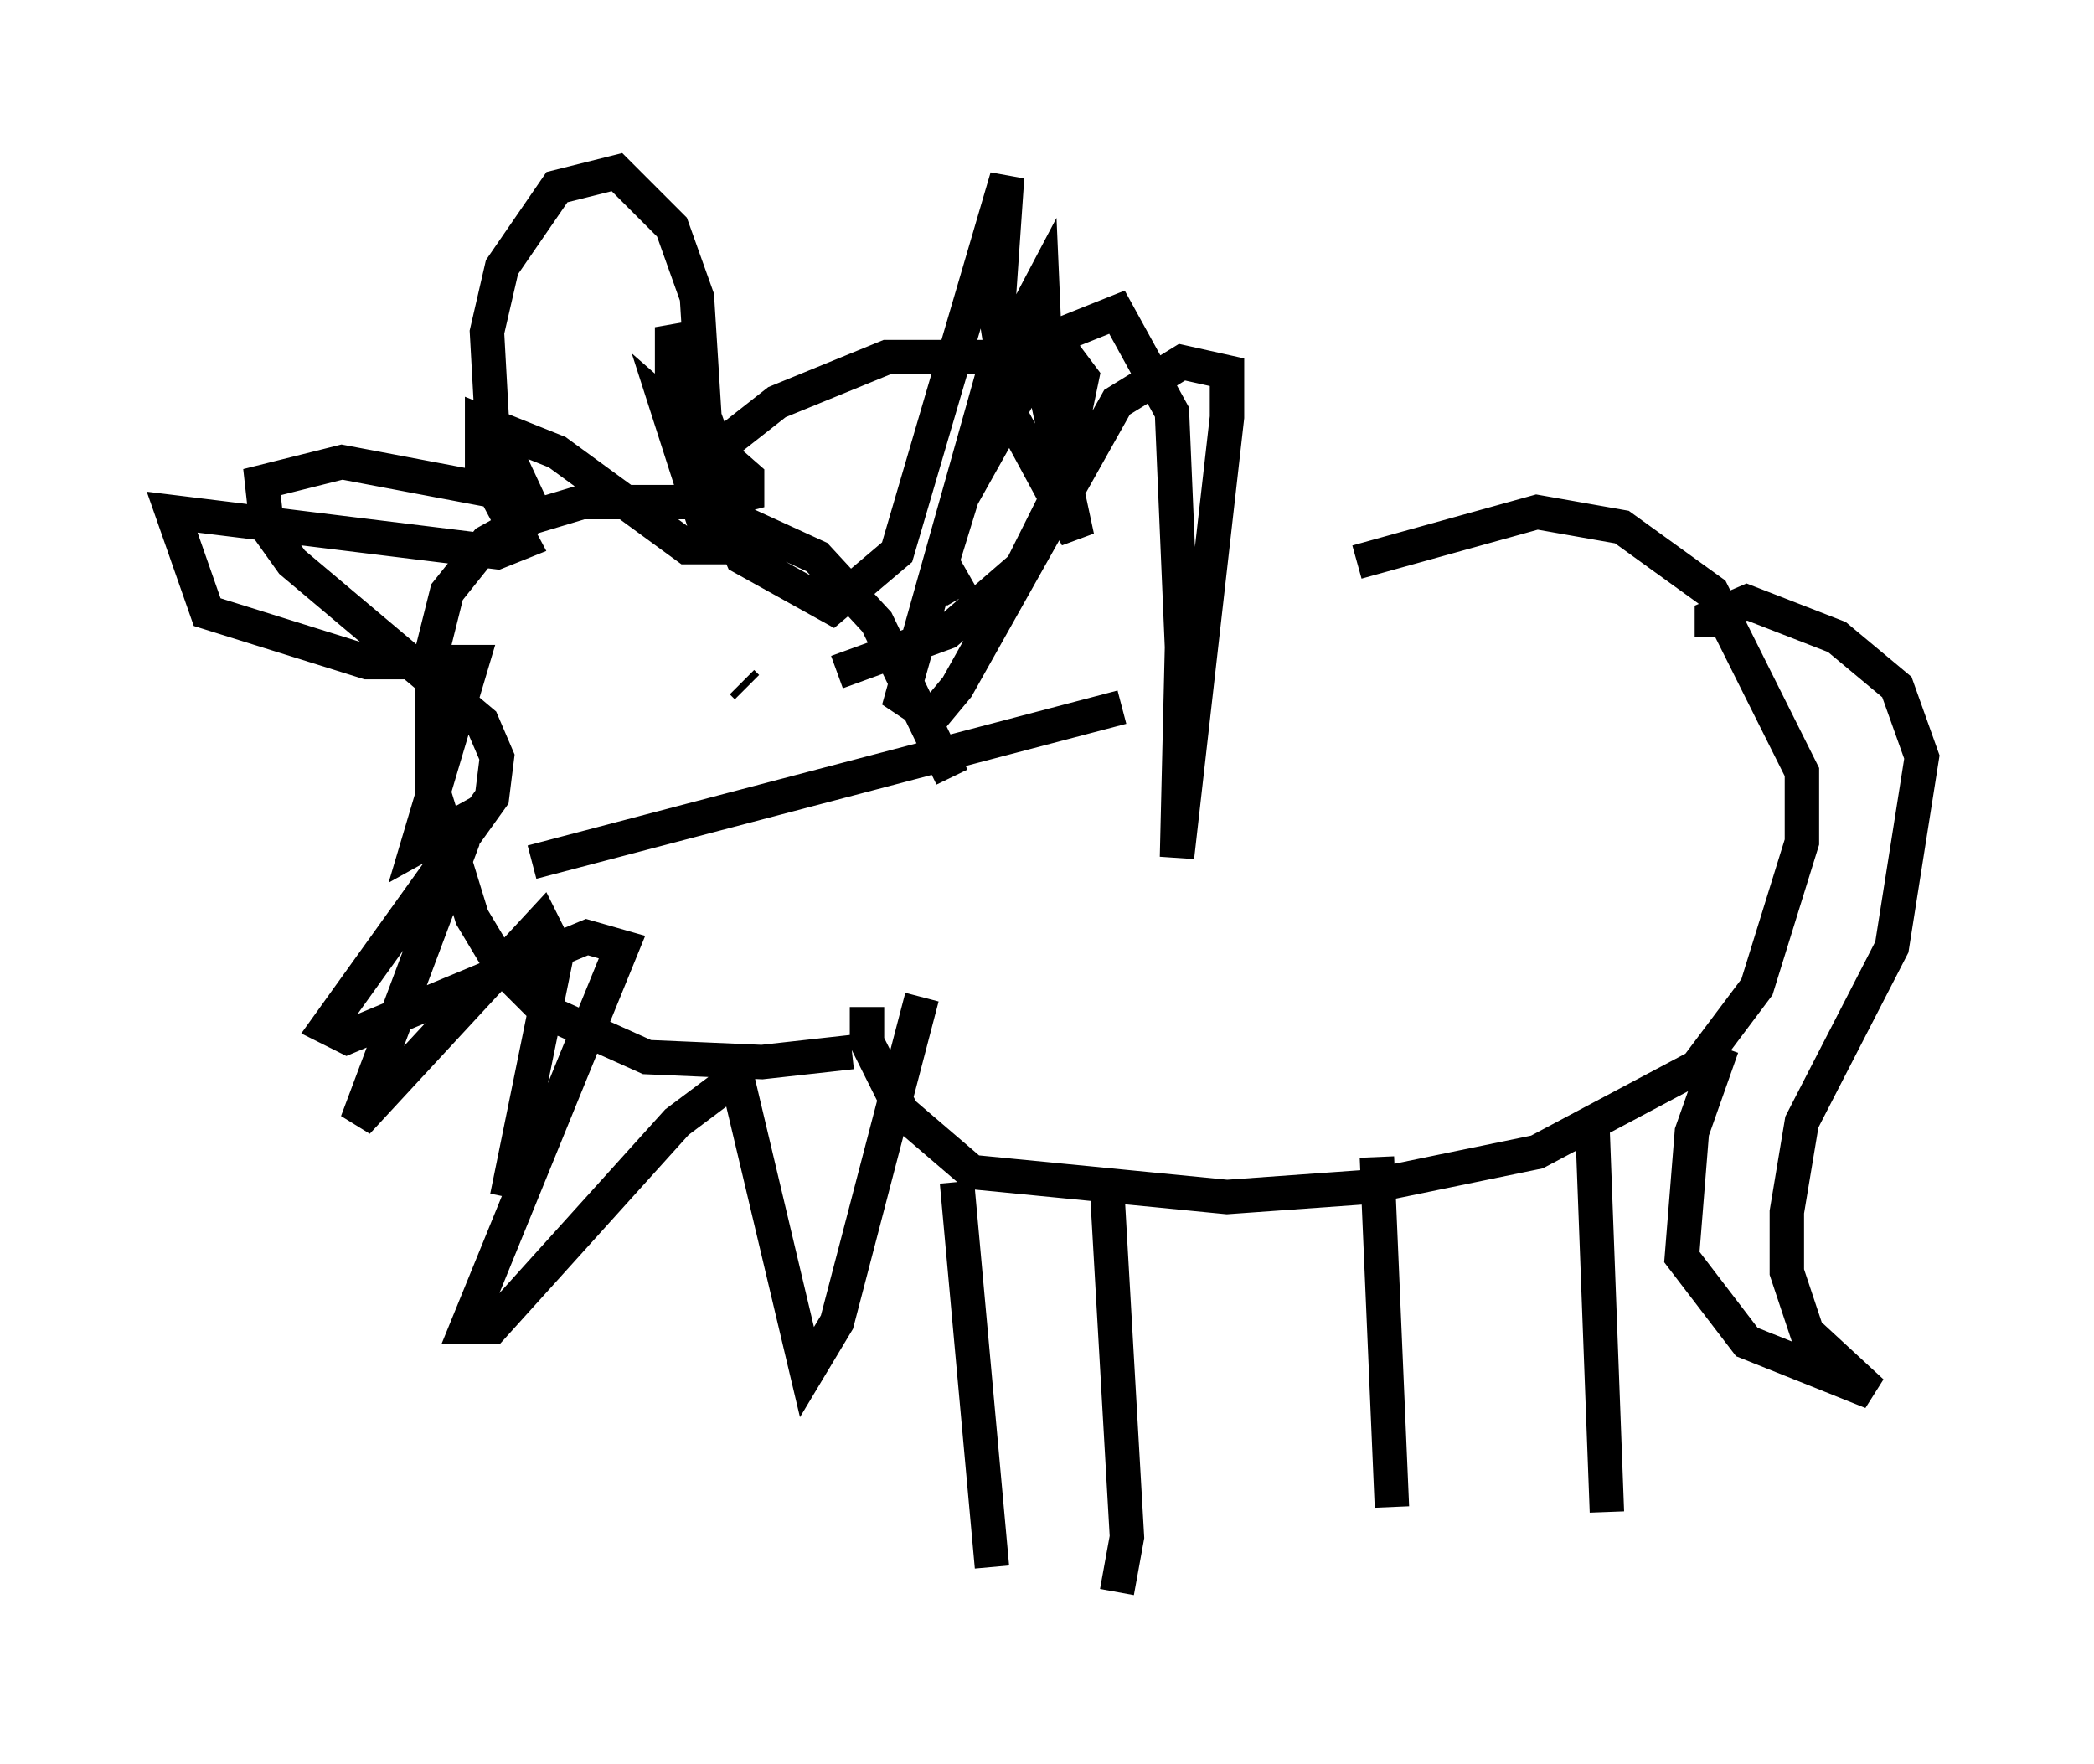 <?xml version="1.0" encoding="utf-8" ?>
<svg baseProfile="full" height="51.251" version="1.1" width="60.838" xmlns="http://www.w3.org/2000/svg" xmlns:ev="http://www.w3.org/2001/xml-events" xmlns:xlink="http://www.w3.org/1999/xlink"><defs /><rect fill="white" height="51.251" width="60.838" x="0" y="0" /><path d="M25.916, 23.883 m13.508, -7.553 l5.229, -1.453 2.469, 0.436 l2.615, 1.888 2.615, 5.229 l0.0, 2.034 -1.307, 4.212 l-1.743, 2.324 -4.648, 2.469 l-4.939, 1.017 -4.067, 0.291 l-7.408, -0.726 -2.034, -1.743 l-1.017, -2.034 0.0, -1.017 m24.547, -10.749 l0.0, -0.581 1.017, -0.436 l2.615, 1.017 1.743, 1.453 l0.726, 2.034 -0.872, 5.52 l-2.615, 5.084 -0.436, 2.615 l0.0, 1.743 0.581, 1.743 l1.888, 1.743 -3.631, -1.453 l-1.888, -2.469 0.291, -3.631 l0.872, -2.469 m-3.777, 1.888 l0.436, 11.62 m-6.682, -10.313 l0.436, 10.168 m-8.279, -9.296 l0.581, 10.168 -0.291, 1.598 m-4.648, -11.911 l1.017, 11.184 m-1.162, -22.95 l-2.179, -4.503 -1.743, -1.888 l-3.486, -1.598 -3.341, 0.0 l-1.453, 0.436 -1.307, 0.726 l-1.162, 1.453 -0.436, 1.743 l0.0, 3.922 1.162, 3.777 l0.872, 1.453 1.307, 1.307 l2.905, 1.307 3.341, 0.145 l2.615, -0.291 m-0.436, -11.039 l3.196, -1.162 2.179, -1.888 l1.017, -2.034 0.726, -3.486 l-0.436, -0.581 -5.229, 0.0 l-3.196, 1.307 -2.034, 1.598 l-0.291, -4.648 -0.726, -2.034 l-1.598, -1.598 -1.743, 0.436 l-1.598, 2.324 -0.436, 1.888 l0.145, 2.615 1.017, 2.179 l-5.374, -1.017 -2.324, 0.581 l0.145, 1.307 0.726, 1.017 l5.52, 4.648 0.436, 1.017 l-0.145, 1.162 -4.793, 6.682 l0.581, 0.291 6.972, -2.905 l1.017, 0.291 -4.503, 11.039 l0.726, 0.0 5.374, -5.955 l1.743, -1.307 2.034, 8.57 l0.872, -1.453 2.469, -9.441 m-5.084, -9.006 l-0.145, -0.145 m-5.81, -1.888 l0.0, 0.0 m-0.291, 7.117 l17.14, -4.503 m-4.648, -3.196 l-0.581, -1.017 0.581, -1.888 l2.034, -3.631 1.017, -1.162 l1.453, -0.581 1.598, 2.905 l0.291, 6.827 -0.145, 6.101 l1.453, -12.782 0.0, -1.307 l-1.307, -0.291 -1.888, 1.162 l-4.648, 8.279 -0.726, 0.872 l-0.872, -0.581 2.615, -9.296 l1.453, -2.76 0.145, 3.341 l0.872, 4.067 -1.888, -3.486 l-0.436, -2.76 0.291, -4.212 l-3.196, 10.894 -1.888, 1.598 l-2.615, -1.453 -2.034, -4.648 l0.0, -2.034 1.307, 3.631 l0.872, 1.598 0.0, -0.872 l-2.324, -2.034 1.307, 4.067 l-0.726, 0.0 -3.777, -2.76 l-2.179, -0.872 0.0, 1.307 l1.162, 2.179 -0.726, 0.291 l-9.441, -1.162 1.017, 2.905 l4.648, 1.453 3.05, 0.0 l-1.598, 5.374 1.307, -0.726 l0.0, 0.581 -3.05, 8.134 l5.374, -5.81 0.436, 0.872 l-1.453, 7.117 " fill="none" stroke="black" stroke-width="1" /></svg>